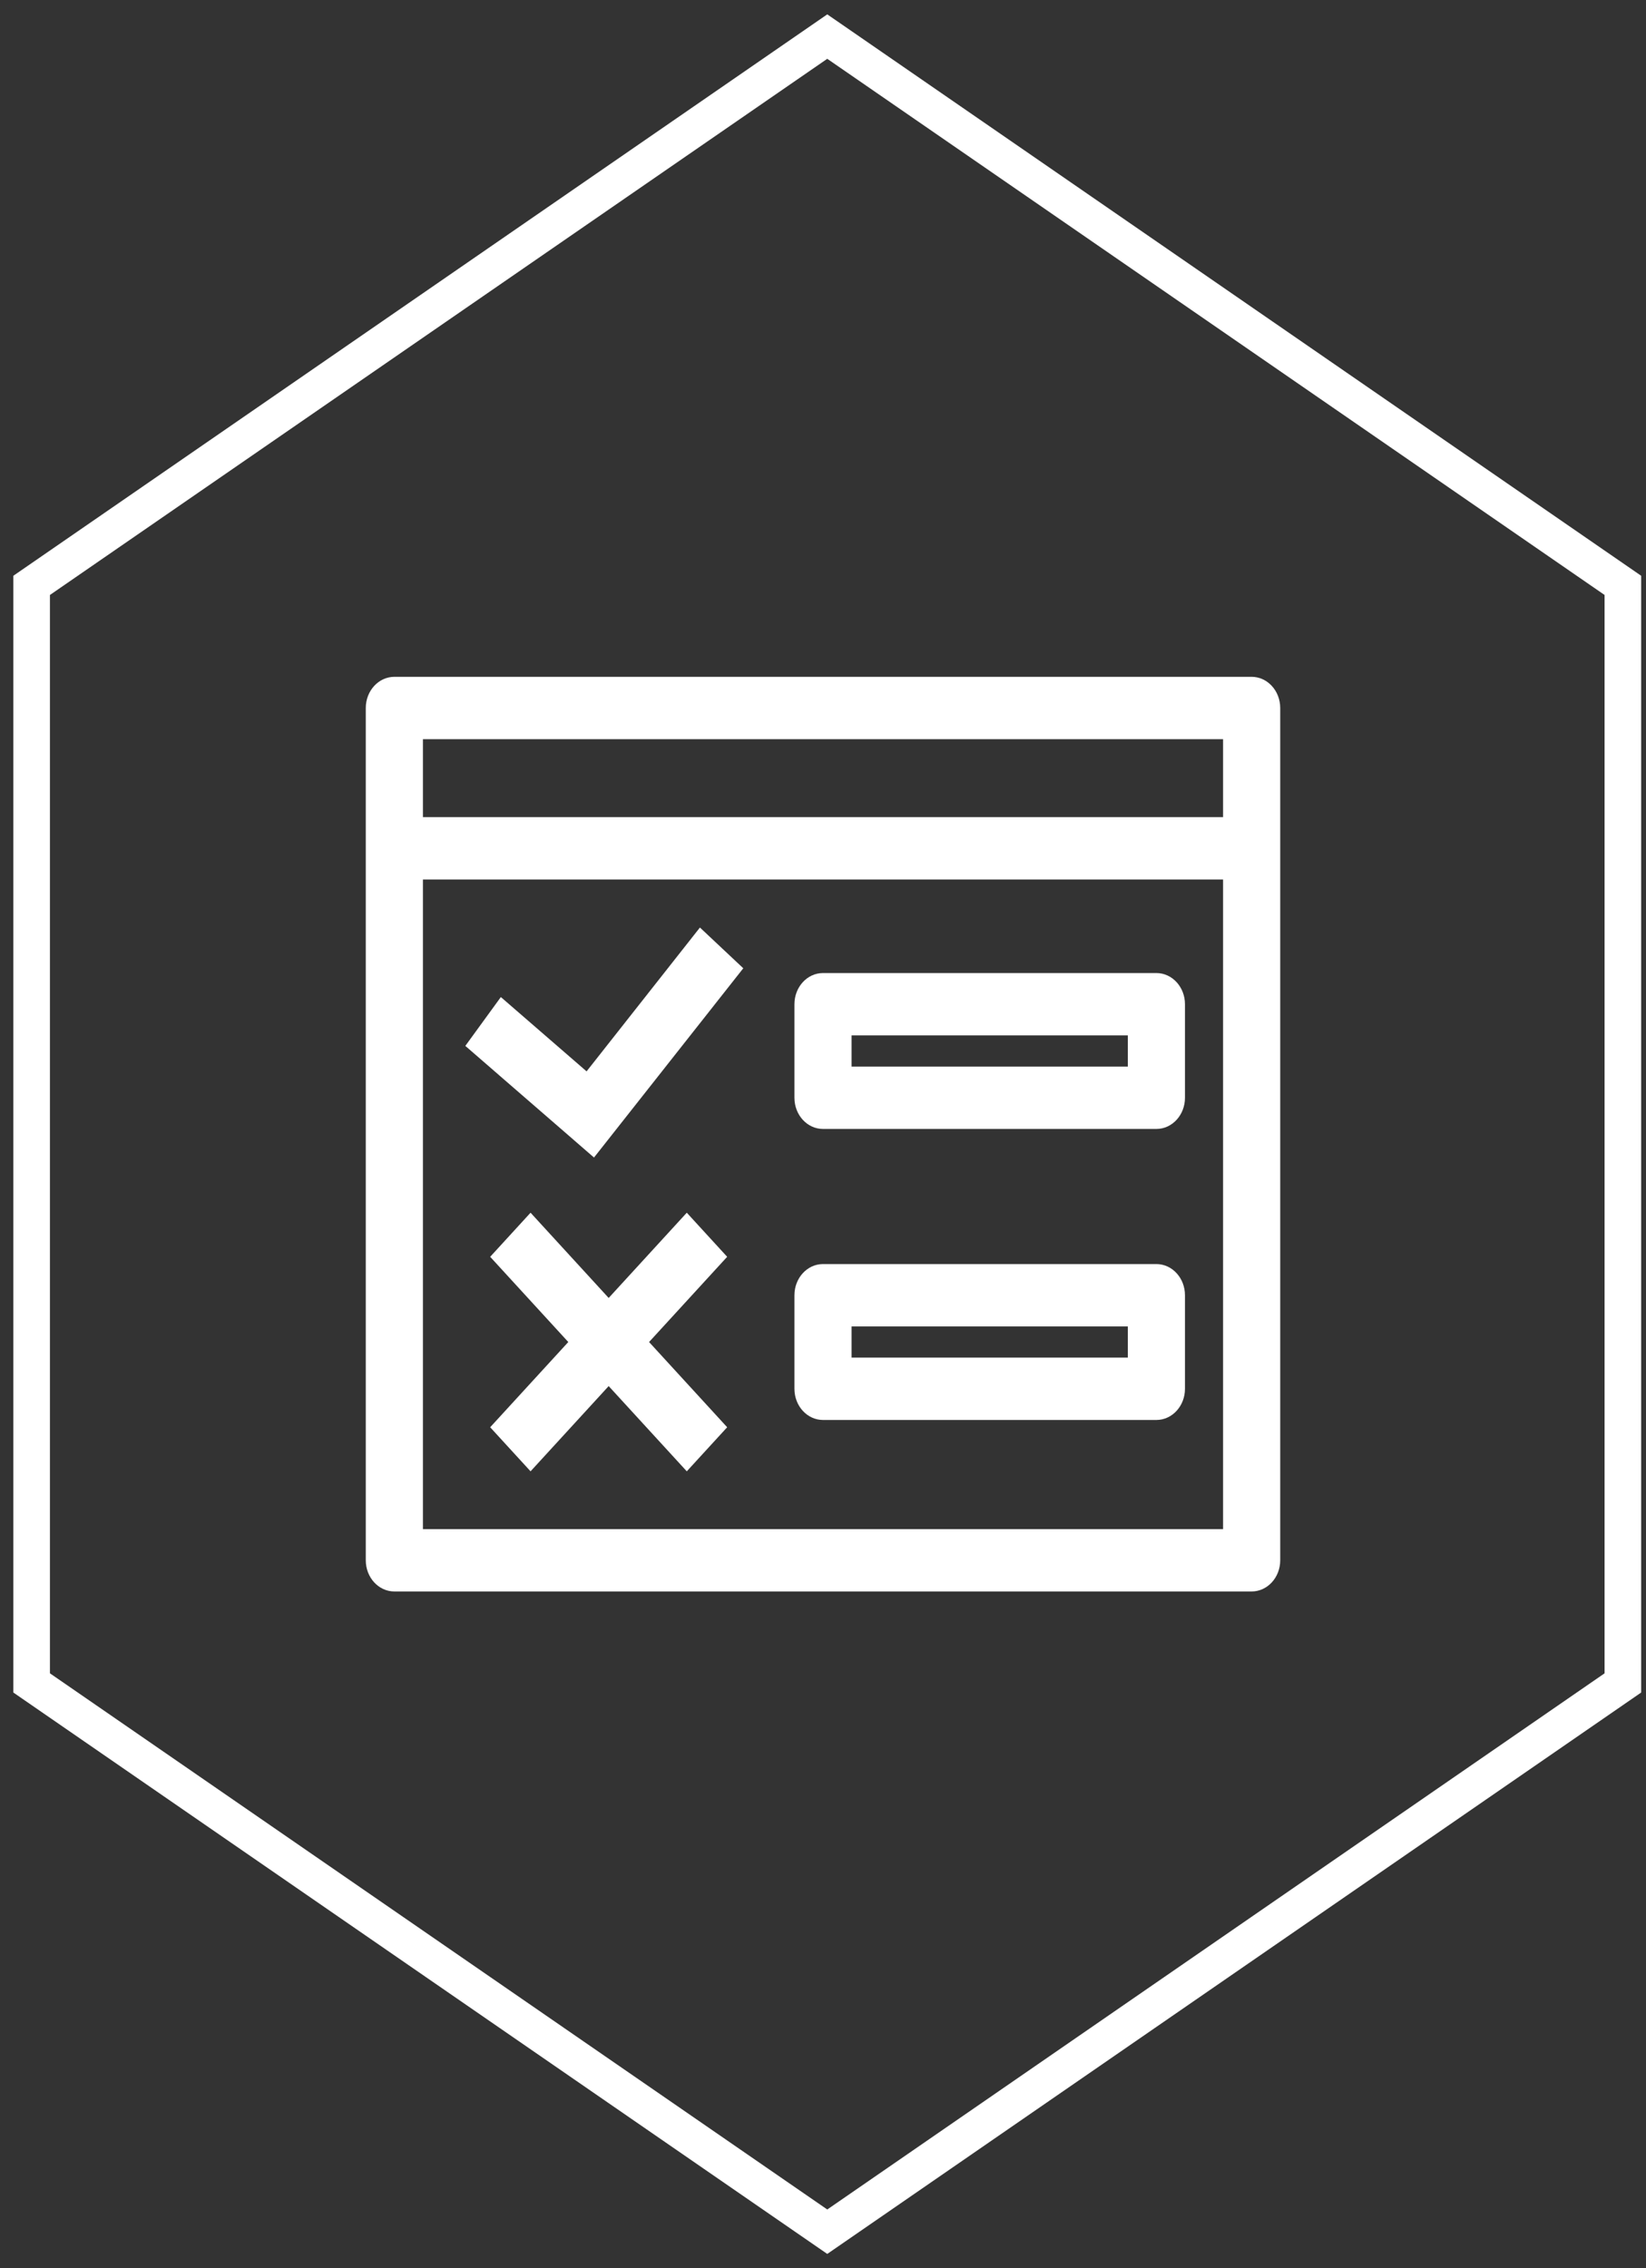 <?xml version="1.0" encoding="UTF-8" standalone="no"?>
<svg width="90px" height="124px" viewBox="0 0 90 124" version="1.1" xmlns="http://www.w3.org/2000/svg" xmlns:xlink="http://www.w3.org/1999/xlink">
    <rect x="0" y="0" width="90" height="124" fill="#333333" stroke="none"/>
    <!-- Generator: Sketch 50.2 (55047) - http://www.bohemiancoding.com/sketch -->
    <title>test</title>
    <desc>Created with Sketch.</desc>
    <defs></defs>
    <g id="Page-1" stroke="none" stroke-width="1" fill="none" fill-rule="evenodd">
        <g id="test" transform="translate(-5, 2)">
            <polygon id="Polygon-Copy-5" stroke="#FFFFFF" stroke-width="2" points="50.233 0 93.735 30 93.735 90 50.233 120 6.73 90 6.73 30"></polygon>
            <g transform="translate(25, 35)" fill="#FFFFFF" fill-rule="nonzero" id="Shape">
                <path d="M50,48.295 L50,1.705 C50,0.763 49.3,0 48.438,0 L1.562,0 C0.7,0 2.31296463e-16,0.763 0,1.705 L0,48.295 C2.31296463e-16,49.237 0.7,50 1.562,50 L48.438,50 C49.3,50 50,49.237 50,48.295 Z M3.125,3.409 L46.875,3.409 L46.875,7.67 L3.125,7.67 L3.125,3.409 Z M3.125,46.591 L3.125,11.08 L46.875,11.08 L46.875,46.591 L3.125,46.591 Z"></path>
                <path d="M43.229,16.193 L25,16.193 C24.137,16.193 23.438,16.956 23.438,17.898 L23.438,23.011 C23.438,23.953 24.137,24.716 25,24.716 L43.229,24.716 C44.092,24.716 44.792,23.953 44.792,23.011 L44.792,17.898 C44.792,16.956 44.092,16.193 43.229,16.193 Z M41.667,21.307 L26.562,21.307 L26.562,19.602 L41.667,19.602 L41.667,21.307 Z"></path>
                <polygon points="12.073 21.568 7.385 17.506 5.443 20.176 12.479 26.278 20.641 15.932 18.271 13.705"></polygon>
                <path d="M43.229,32.102 L25,32.102 C24.137,32.102 23.438,32.865 23.438,33.807 L23.438,38.92 C23.438,39.862 24.137,40.625 25,40.625 L43.229,40.625 C44.092,40.625 44.792,39.862 44.792,38.92 L44.792,33.807 C44.792,32.865 44.092,32.102 43.229,32.102 Z M41.667,37.216 L26.562,37.216 L26.562,35.511 L41.667,35.511 L41.667,37.216 Z"></path>
                <polygon points="17.552 29.295 13.281 33.955 9.01 29.295 6.802 31.705 11.073 36.364 6.802 41.023 9.01 43.432 13.281 38.773 17.552 43.432 19.76 41.023 15.49 36.364 19.76 31.705"></polygon>
            </g>
        </g>
    </g>
</svg>